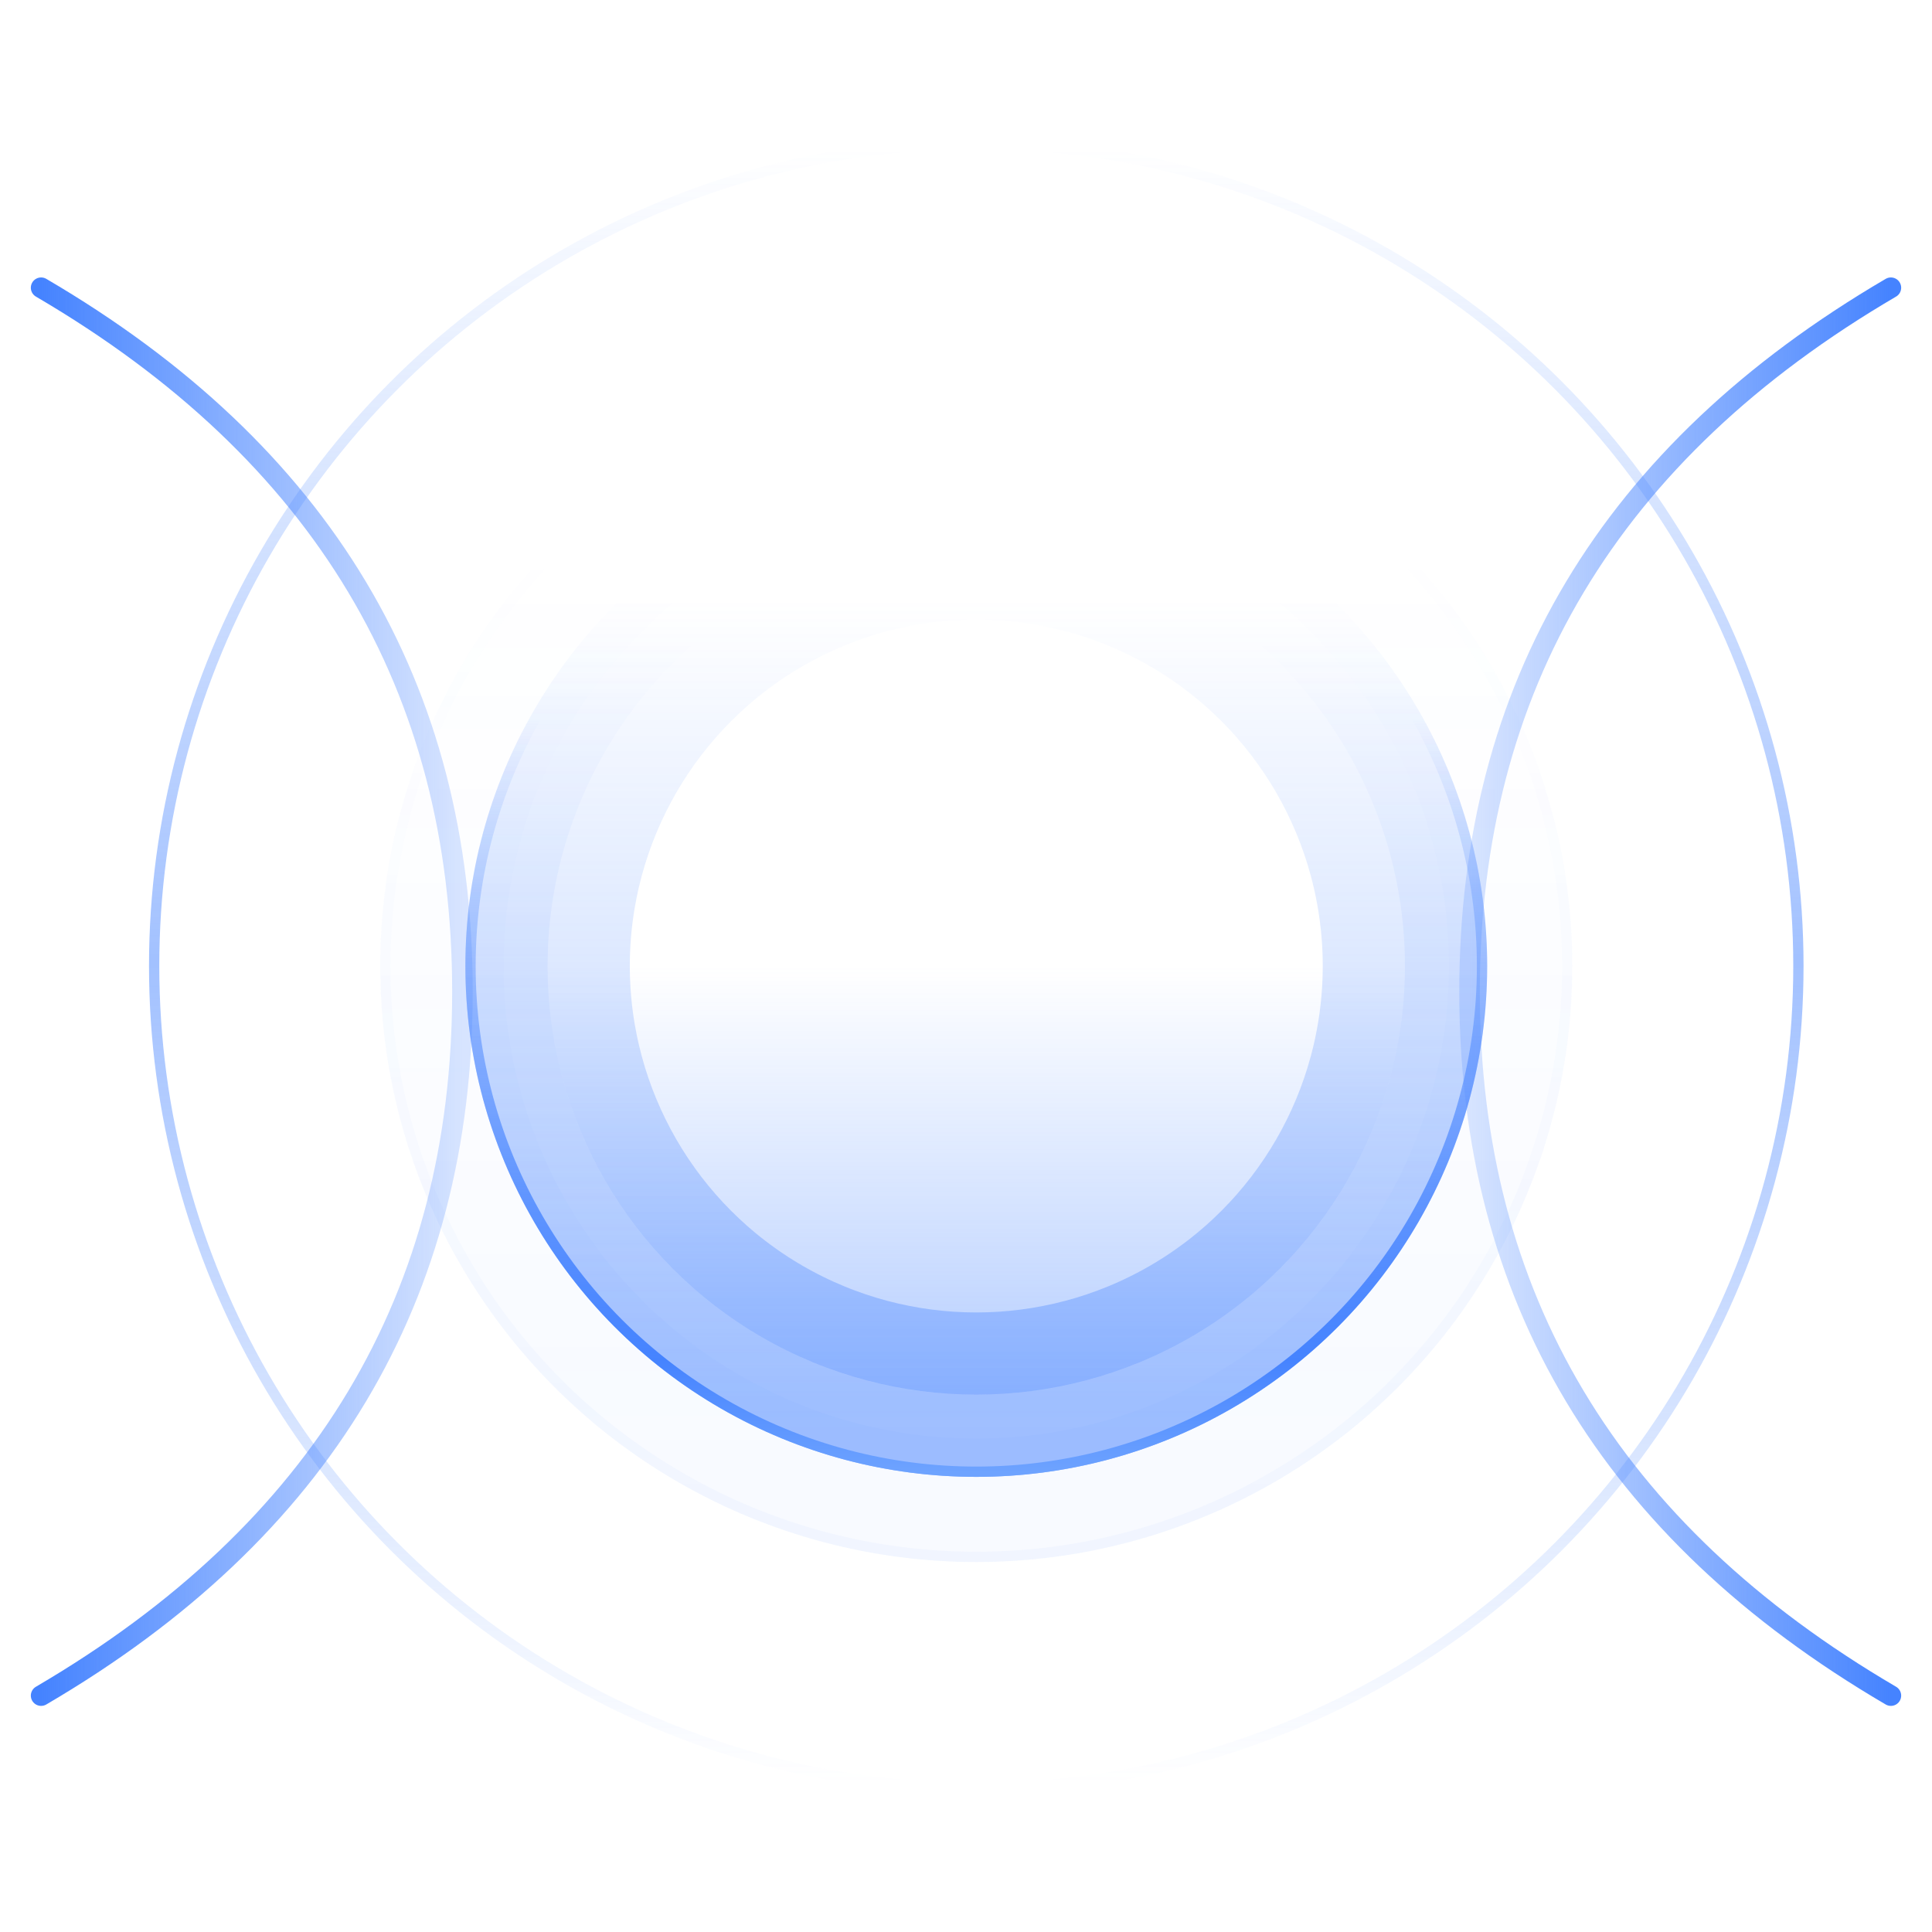 <?xml version="1.0" encoding="UTF-8"?>
<svg width="188px" height="188px" viewBox="0 0 188 188" version="1.1" xmlns="http://www.w3.org/2000/svg" xmlns:xlink="http://www.w3.org/1999/xlink">
    <title>圆形装饰</title>
    <defs>
        <linearGradient x1="50%" y1="100%" x2="50%" y2="12.061%" id="linearGradient-1">
            <stop stop-color="#4583FF" offset="0%"></stop>
            <stop stop-color="#4583FF" stop-opacity="0" offset="100%"></stop>
        </linearGradient>
        <filter x="-5.2%" y="-5.2%" width="110.3%" height="110.3%" filterUnits="objectBoundingBox" id="filter-2">
            <feGaussianBlur stdDeviation="2" in="SourceGraphic"></feGaussianBlur>
        </filter>
        <filter x="0.0%" y="0.0%" width="100.0%" height="100.0%" filterUnits="objectBoundingBox" id="filter-3">
            <feGaussianBlur stdDeviation="0" in="SourceGraphic"></feGaussianBlur>
        </filter>
        <linearGradient x1="50%" y1="100%" x2="50%" y2="50%" id="linearGradient-4">
            <stop stop-color="#4583FF" stop-opacity="0.4" offset="0%"></stop>
            <stop stop-color="#4583FF" stop-opacity="0" offset="100%"></stop>
        </linearGradient>
        <linearGradient x1="50%" y1="100%" x2="50%" y2="7.278%" id="linearGradient-5">
            <stop stop-color="#4583FF" stop-opacity="0.4" offset="0%"></stop>
            <stop stop-color="#4583FF" stop-opacity="0" offset="100%"></stop>
        </linearGradient>
        <linearGradient x1="50%" y1="100%" x2="50%" y2="15.071%" id="linearGradient-6">
            <stop stop-color="#4583FF" stop-opacity="0.2" offset="0%"></stop>
            <stop stop-color="#4583FF" stop-opacity="0" offset="100%"></stop>
        </linearGradient>
        <linearGradient x1="50%" y1="100%" x2="50%" y2="25.443%" id="linearGradient-7">
            <stop stop-color="#6EA3FF" offset="0%"></stop>
            <stop stop-color="#4583FF" offset="15.054%"></stop>
            <stop stop-color="#4583FF" stop-opacity="0" offset="100%"></stop>
        </linearGradient>
        <circle id="path-8" cx="95" cy="94" r="49.714"></circle>
        <linearGradient x1="50%" y1="0%" x2="50%" y2="100%" id="linearGradient-9">
            <stop stop-color="#4583FF" stop-opacity="0" offset="0%"></stop>
            <stop stop-color="#4583FF" stop-opacity="0.5" offset="49.684%"></stop>
            <stop stop-color="#4583FF" stop-opacity="0" offset="100%"></stop>
        </linearGradient>
        <linearGradient x1="0%" y1="50%" x2="100%" y2="50%" id="linearGradient-10">
            <stop stop-color="#4583FF" offset="0%"></stop>
            <stop stop-color="#4583FF" stop-opacity="0.2" offset="100%"></stop>
        </linearGradient>
    </defs>
    <g id="页面-1" stroke="none" stroke-width="1" fill="none" fill-rule="evenodd">
        <g id="电信机房" transform="translate(-130, -202)">
            <g id="编组-13备份-20" transform="translate(42, 127.998)">
                <g id="圆形装饰" transform="translate(88, 74)">
                    <rect id="矩形" x="0" y="0" width="188" height="188"></rect>
                    <circle id="椭圆形" stroke="url(#linearGradient-1)" stroke-width="12" opacity="0.2" filter="url(#filter-2)" cx="95" cy="94" r="52"></circle>
                    <circle id="椭圆形" stroke="url(#linearGradient-1)" opacity="0.2" filter="url(#filter-3)" cx="95" cy="94" r="57.5"></circle>
                    <g id="椭圆形" stroke-linejoin="square">
                        <circle stroke="url(#linearGradient-5)" stroke-width="16" fill="url(#linearGradient-4)" fill-rule="evenodd" cx="95" cy="94" r="41.714"></circle>
                        <circle stroke="url(#linearGradient-6)" stroke-width="8" cx="95" cy="94" r="45.714"></circle>
                        <circle stroke="url(#linearGradient-7)" stroke-width="1" cx="95" cy="94" r="49.214"></circle>
                    </g>
                    <circle id="椭圆形" stroke="url(#linearGradient-9)" cx="95" cy="94" r="80"></circle>
                    <g id="编组-3" transform="translate(4, 28)" stroke="url(#linearGradient-10)" stroke-linecap="round" stroke-width="2">
                        <path d="M0,0 C27.333,16.001 41,38.834 41,68.5 C41,98.166 27.333,120.999 0,137" id="路径"></path>
                    </g>
                    <g id="编组-3" transform="translate(163.5, 96.5) scale(-1, 1) translate(-163.5, -96.5) translate(143, 28)" stroke="url(#linearGradient-10)" stroke-linecap="round" stroke-width="2">
                        <path d="M0,0 C27.333,16.001 41,38.834 41,68.5 C41,98.166 27.333,120.999 0,137" id="路径"></path>
                    </g>
                </g>
            </g>
        </g>
    </g>
</svg>